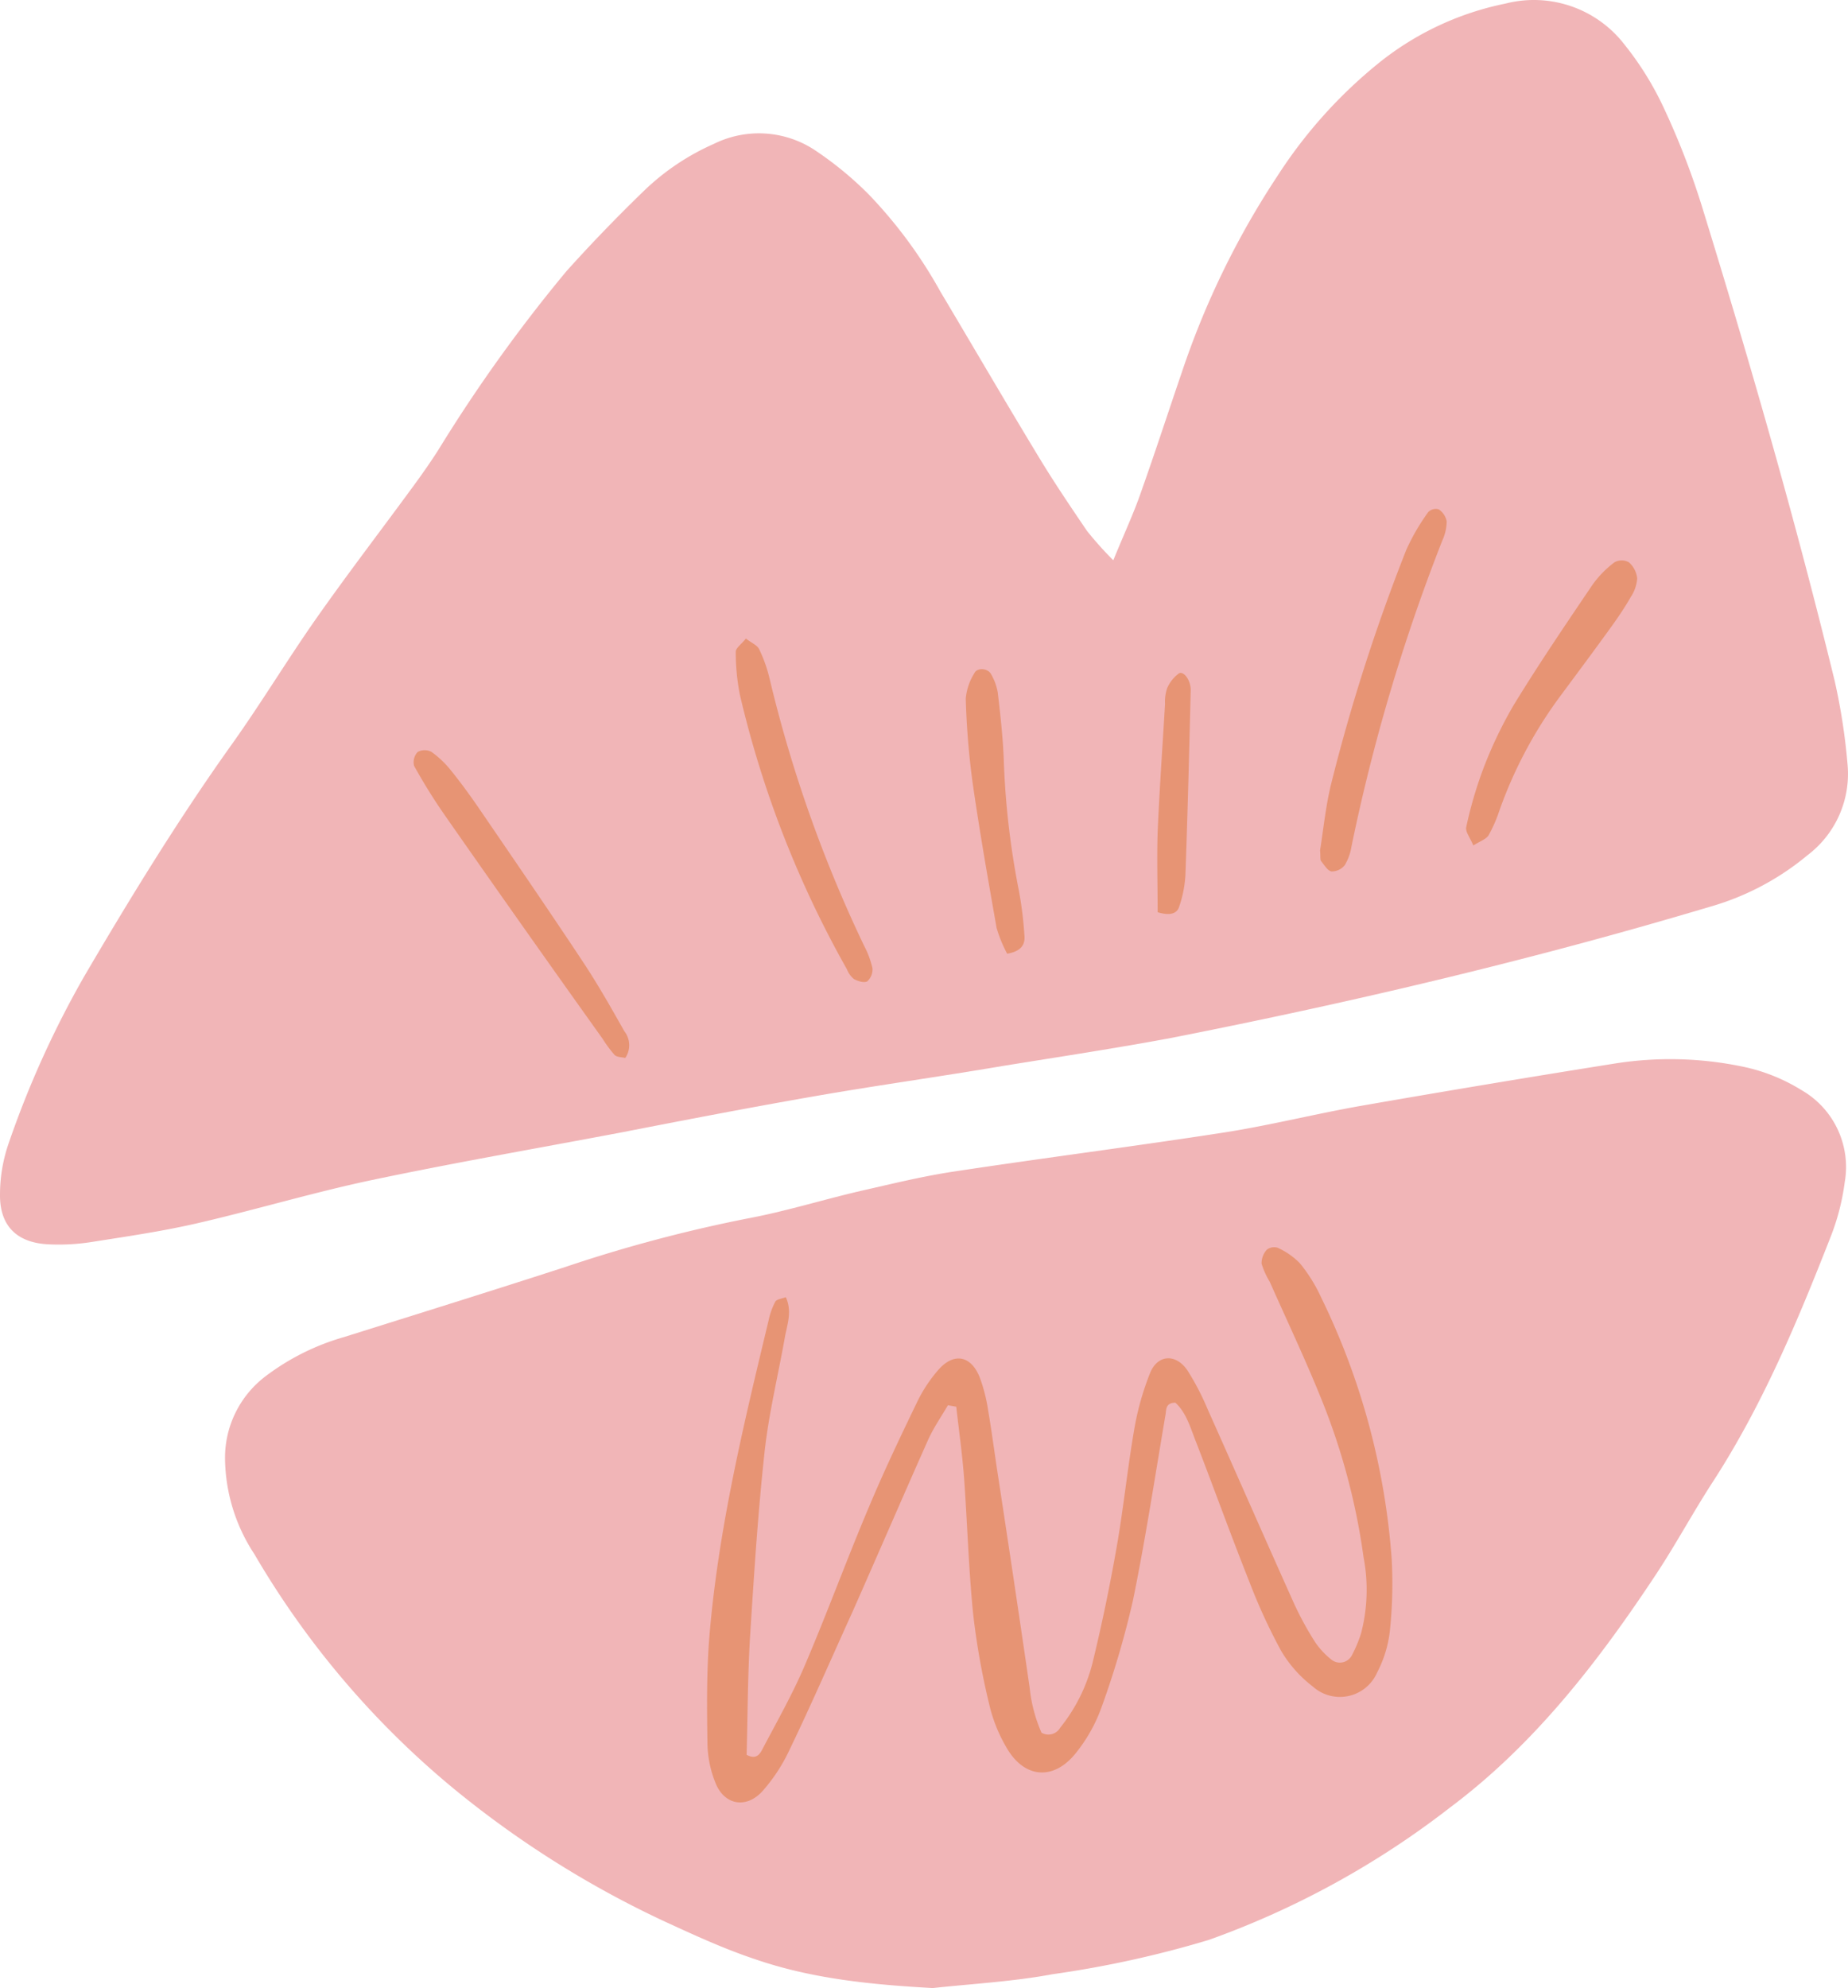 <svg xmlns="http://www.w3.org/2000/svg" viewBox="-0 -0.046 174.991 188.226" style=""><g><g data-name="Layer 2"><g data-name="Vector4_347078230"><path d="M105.42 53c1.08-2.64 2-4.6 2.68-6.61 1.31-3.69 2.52-7.42 3.79-11.13a79.33 79.33 0 0 1 9.11-18.7 45.16 45.16 0 0 1 9.62-10.69A28 28 0 0 1 142.57.29a10.83 10.83 0 0 1 11.23 3.85 29.45 29.45 0 0 1 3.78 6.1 73 73 0 0 1 3.56 9.19c4.59 14.87 8.89 29.83 12.58 44.95a57.61 57.61 0 0 1 1.22 7.86 9.65 9.65 0 0 1-3.78 8.68 25.23 25.23 0 0 1-9.33 4.91c-16.74 5-33.71 9-50.85 12.38-5.34 1-10.73 1.81-16.1 2.68-5.87 1-11.75 1.81-17.61 2.83-6.27 1.09-12.43 2.28-18.64 3.49-7.83 1.48-15.68 2.84-23.47 4.48-5.57 1.18-11 2.82-16.57 4.1-3.32.76-6.71 1.25-10.08 1.78a20 20 0 0 1-3.79.2c-3.07-.1-4.75-1.7-4.72-4.72a14.82 14.82 0 0 1 .81-4.82A92.16 92.16 0 0 1 8 92.35c4.42-7.54 9-15 14.07-22.09 2.71-3.82 5.14-7.84 7.82-11.67 2.91-4.15 6-8.18 9-12.27.9-1.22 1.78-2.46 2.6-3.74a145.92 145.92 0 0 1 12.14-16.94C56 23 58.46 20.46 61 18a22.69 22.69 0 0 1 6.59-4.42 9.62 9.62 0 0 1 9.45.51 32.89 32.89 0 0 1 5.26 4.31 44.2 44.2 0 0 1 6.74 9.15c3.11 5.22 6.17 10.47 9.32 15.67 1.44 2.38 3 4.69 4.57 7a33.74 33.74 0 0 0 2.49 2.78z" fill="#f1b5b7"></path><path d="M88.33 188.18c-5.74-.32-11.41-.86-16.85-2.74-3-1-5.86-2.33-8.73-3.65A94.19 94.19 0 0 1 42.6 169a83.1 83.1 0 0 1-18.51-21.9 16.73 16.73 0 0 1-2.78-8.95 9.68 9.68 0 0 1 3.83-7.89 22.5 22.5 0 0 1 7.42-3.71c7-2.2 14-4.38 21-6.65a137.6 137.6 0 0 1 17.21-4.58c3.6-.67 7.11-1.77 10.68-2.6 3-.68 5.91-1.4 8.9-1.85 8.51-1.29 17-2.37 25.54-3.69 4.37-.68 8.67-1.77 13-2.53q12-2.09 24-4a33.62 33.62 0 0 1 12.08.28 17.17 17.17 0 0 1 5.61 2.23 8.39 8.39 0 0 1 4.1 8.73 21.75 21.75 0 0 1-1.32 5.13c-3.13 8-6.45 15.95-11.16 23.22-1.86 2.86-3.48 5.88-5.36 8.73-5.47 8.27-11.5 16.1-19.51 22.1a82.52 82.52 0 0 1-22.86 12.55 99.54 99.54 0 0 1-14.8 3.25c-3.76.7-7.57.9-11.34 1.31z" fill="#f1b5b7"></path><path d="M89.76 133c-.62 1.07-1.34 2.1-1.85 3.22-2.42 5.43-4.77 10.89-7.18 16.33-2 4.4-3.9 8.79-6 13.14a16.2 16.2 0 0 1-2.48 3.79c-1.55 1.77-3.67 1.4-4.51-.75a10.38 10.38 0 0 1-.75-3.68c-.05-3.42-.09-6.85.19-10.25.85-10.13 3.24-20 5.6-29.83a6.79 6.79 0 0 1 .63-1.77c.13-.24.6-.28 1-.43.62 1.35.13 2.58-.09 3.8-.64 3.61-1.52 7.2-1.92 10.84-.63 5.78-1 11.6-1.37 17.41-.23 3.78-.23 7.57-.33 11.28 1 .53 1.31-.18 1.56-.66 1.36-2.58 2.8-5.12 3.94-7.79 2.14-5 4-10.11 6.13-15.13 1.42-3.38 3-6.69 4.6-10a13.7 13.7 0 0 1 1.89-2.83c1.5-1.75 3.19-1.41 4 .8a15.63 15.63 0 0 1 .74 2.94c.32 1.87.57 3.75.85 5.63q1.59 10.36 3.09 20.68a14.17 14.17 0 0 0 1.12 4.26 1.29 1.29 0 0 0 1.78-.48 16.05 16.05 0 0 0 3.13-6.44c.86-3.56 1.6-7.16 2.23-10.77s1-7.28 1.62-10.89a26.33 26.33 0 0 1 1.52-5.46c.71-1.78 2.45-1.87 3.54-.26a24.34 24.34 0 0 1 1.92 3.69c2.74 6.12 5.43 12.27 8.18 18.39a30.11 30.11 0 0 0 2 3.66 7.52 7.52 0 0 0 1.54 1.65 1.28 1.28 0 0 0 1.94-.43 12.3 12.3 0 0 0 .87-2.09 16.33 16.33 0 0 0 .23-7.16 62.45 62.45 0 0 0-4-15c-1.51-3.75-3.25-7.41-4.89-11.11a7.39 7.39 0 0 1-.77-1.71 1.92 1.92 0 0 1 .5-1.32 1.14 1.14 0 0 1 1-.19 6.89 6.89 0 0 1 2.13 1.48 14.76 14.76 0 0 1 2 3.21 67.48 67.48 0 0 1 6.69 24.77 43.27 43.27 0 0 1-.17 6.83 11.21 11.21 0 0 1-1.21 3.94 3.84 3.84 0 0 1-6.1 1.31 11.72 11.72 0 0 1-3-3.39 53.71 53.71 0 0 1-3-6.53c-1.73-4.35-3.32-8.76-5-13.11-.55-1.36-.93-2.86-2-3.83-.94 0-.86.67-.93 1.11-1 5.86-1.89 11.75-3.08 17.57a84.79 84.79 0 0 1-3 10.2 14.89 14.89 0 0 1-2.4 4.27c-2.06 2.61-4.81 2.45-6.5-.36a14.51 14.51 0 0 1-1.71-4.2 69.78 69.78 0 0 1-1.53-8.58c-.43-4.28-.55-8.6-.86-12.89-.17-2.25-.49-4.49-.74-6.74z" fill="#e79474"></path><path d="M125 80.46c.3-1.86.51-4 1-6.09A176.51 176.51 0 0 1 133.17 52a20.24 20.24 0 0 1 2.07-3.56 1 1 0 0 1 1-.26 1.78 1.78 0 0 1 .75 1.13 4.46 4.46 0 0 1-.41 1.81 176.57 176.57 0 0 0-8.61 29 4.83 4.83 0 0 1-.63 1.74 1.57 1.57 0 0 1-1.26.6c-.38-.07-.69-.63-1-1-.08-.18-.03-.46-.08-1z" fill="#e79474"></path><path d="M139.51 80c-.3-.74-.77-1.3-.67-1.74a39.24 39.24 0 0 1 1.58-5.43 40.05 40.05 0 0 1 2.92-6.13c2.36-3.86 4.91-7.62 7.45-11.37a9.64 9.64 0 0 1 2.09-2.14 1.4 1.4 0 0 1 1.36 0 2.34 2.34 0 0 1 .79 1.54 3.69 3.69 0 0 1-.61 1.75c-.57 1-1.2 1.92-1.86 2.84-1.55 2.15-3.13 4.27-4.71 6.4A41.4 41.4 0 0 0 142 76.64a13.62 13.62 0 0 1-1.05 2.41c-.25.37-.78.54-1.44.95z" fill="#e79474"></path><path d="M70.63 60.41c.53.41 1.06.62 1.25 1a13.44 13.44 0 0 1 1 2.82 126.48 126.48 0 0 0 8.94 25.26 8.69 8.69 0 0 1 .79 2.11 1.51 1.51 0 0 1-.48 1.26c-.27.18-.9 0-1.28-.22a2.22 2.22 0 0 1-.65-.91 98.33 98.33 0 0 1-10.14-26 20.79 20.79 0 0 1-.39-4.1c.03-.34.56-.71.96-1.22z" fill="#e79474"></path><path d="M59.21 100.12c-.31-.08-.75-.06-1-.27a11.53 11.53 0 0 1-1.13-1.52c-5-7-9.94-14-14.87-21.06a53 53 0 0 1-3-4.81 1.42 1.42 0 0 1 .34-1.31 1.37 1.37 0 0 1 1.32 0 9.32 9.32 0 0 1 1.89 1.82c.95 1.18 1.84 2.41 2.7 3.67 3.28 4.8 6.57 9.59 9.78 14.44 1.39 2.1 2.64 4.31 3.88 6.51a2.14 2.14 0 0 1 .09 2.53z" fill="#e79474"></path><path d="M95.37 90.25a12.7 12.7 0 0 1-1-2.44c-.81-4.6-1.62-9.19-2.28-13.81a74.62 74.62 0 0 1-.64-7.91 5.46 5.46 0 0 1 .82-2.41c.27-.55 1.29-.46 1.58.11a5.23 5.23 0 0 1 .63 1.73c.25 2.13.49 4.27.57 6.41a77.24 77.24 0 0 0 1.44 12.4 35.3 35.3 0 0 1 .51 4.13c.09.78-.15 1.54-1.63 1.79z" fill="#e79474"></path><path d="M109.62 86.32c0-2.54-.08-5.06 0-7.58.17-4 .46-8.09.7-12.14a4 4 0 0 1 .2-1.49 3.43 3.43 0 0 1 1.1-1.39c.44-.29 1.15.62 1.13 1.6-.14 5.82-.29 11.65-.5 17.47a11.11 11.11 0 0 1-.59 3c-.18.6-.77.92-2.04.53z" fill="#e79474"></path></g></g></g></svg>